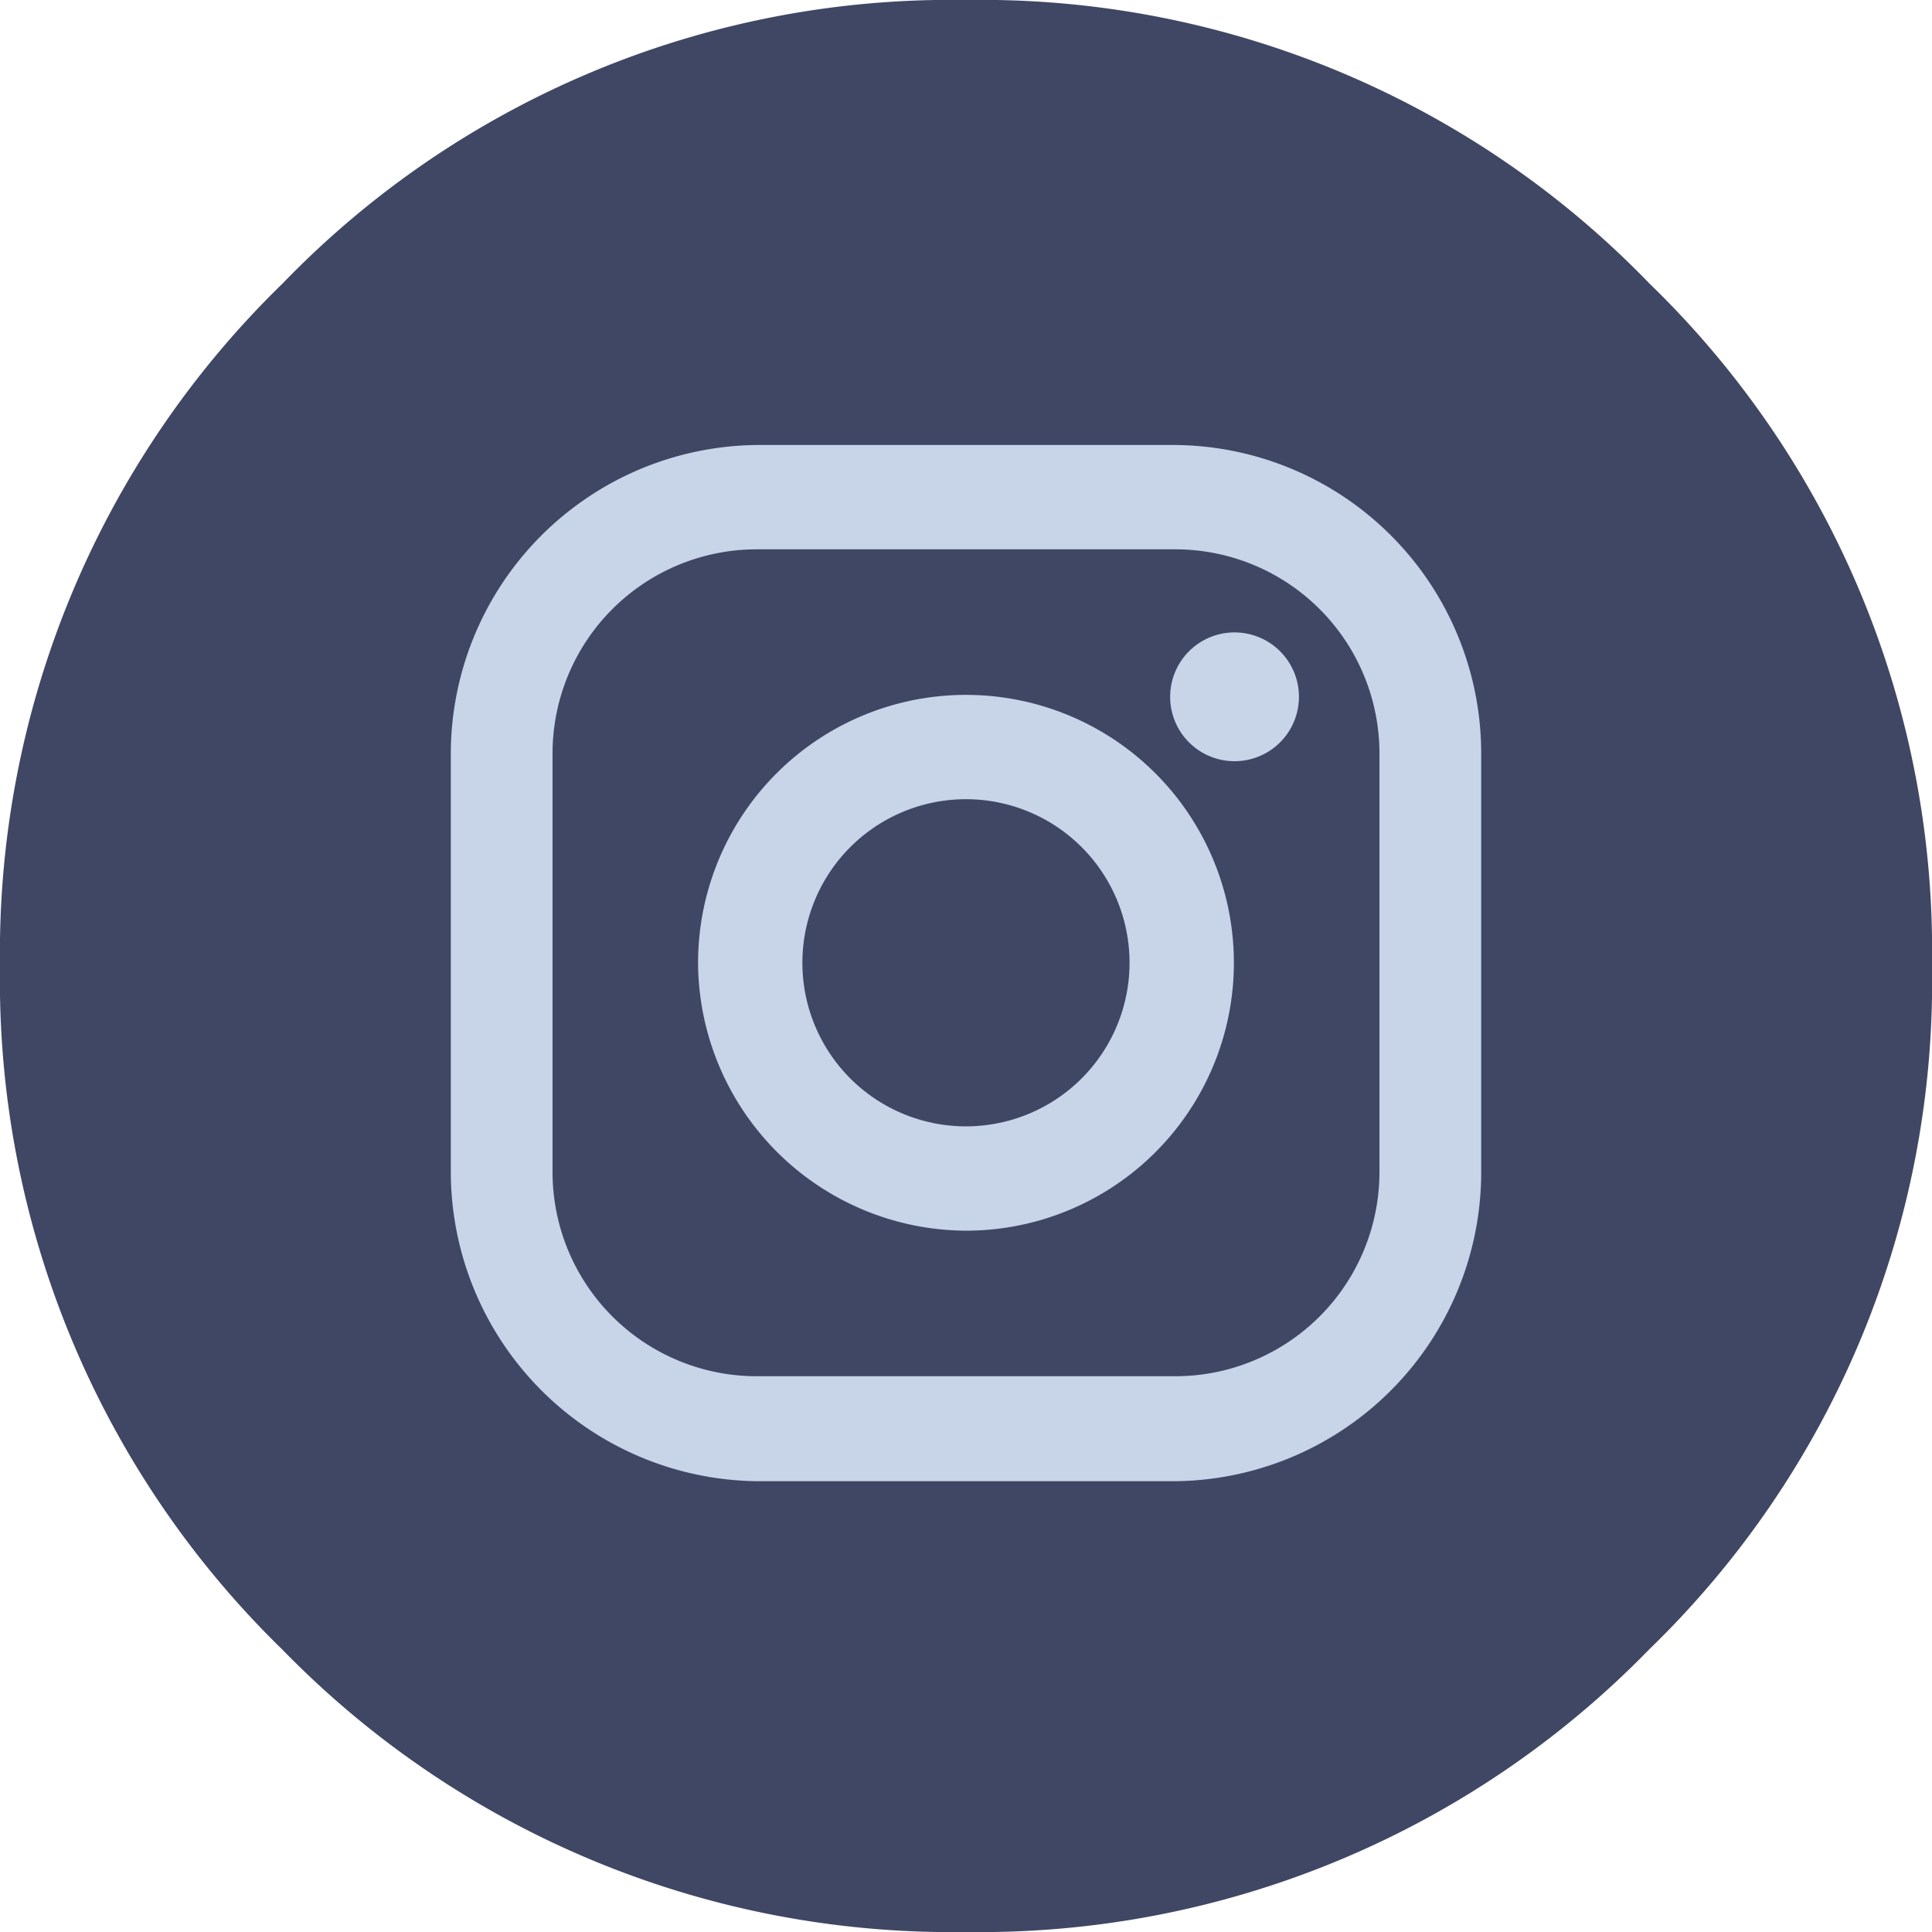 <svg id="d918448c-362e-49ef-864d-c207c028d92f" data-name="bb93e4e1-6779-4f3a-911d-32d4001f20a9" xmlns="http://www.w3.org/2000/svg" width="30" height="30" viewBox="0 0 30 30">
  <defs>
    <style>
      .\38 594209a-d19a-45a3-8fbc-0cd7544aa403 {
        fill: #3f4764;
      }

      .\31 10d6b81-a6fc-42f0-b801-d2ce44aa7610 {
        fill: #c8d4e8;
      }
    </style>
  </defs>
  <title>footer__icons-social-inst</title>
  <g>
    <path class="8594209a-d19a-45a3-8fbc-0cd7544aa403" d="M30,15a14.42,14.42,0,0,1-4.39,10.61A14.5,14.5,0,0,1,15,30,14.5,14.5,0,0,1,4.39,25.62,14.5,14.5,0,0,1,0,15,14.5,14.5,0,0,1,4.39,4.4,14.42,14.42,0,0,1,15,0,14.42,14.42,0,0,1,25.61,4.4,14.42,14.42,0,0,1,30,15Z" transform="translate(0 0)"/>
    <path class="110d6b81-a6fc-42f0-b801-d2ce44aa7610" d="M18.17,10.82a1,1,0,1,1,1,1A1,1,0,0,1,18.17,10.82ZM12.46,15A2.54,2.54,0,1,0,15,12.41,2.54,2.54,0,0,0,12.46,15Zm-1.62,0A4.16,4.16,0,1,1,15,19.11h0A4.18,4.18,0,0,1,10.84,15ZM8.58,11.7v6.5a3.17,3.17,0,0,0,3.17,3.17h6.5a3.17,3.17,0,0,0,3.17-3.17V11.7a3.17,3.17,0,0,0-3.17-3.17h-6.5A3.17,3.17,0,0,0,8.58,11.7ZM11.75,23A4.81,4.81,0,0,1,7,18.2V11.7a4.8,4.8,0,0,1,4.75-4.79h6.5A4.79,4.79,0,0,1,23,11.7v6.5A4.8,4.8,0,0,1,18.25,23Z" transform="translate(0 0)"/>
  </g>
</svg>
